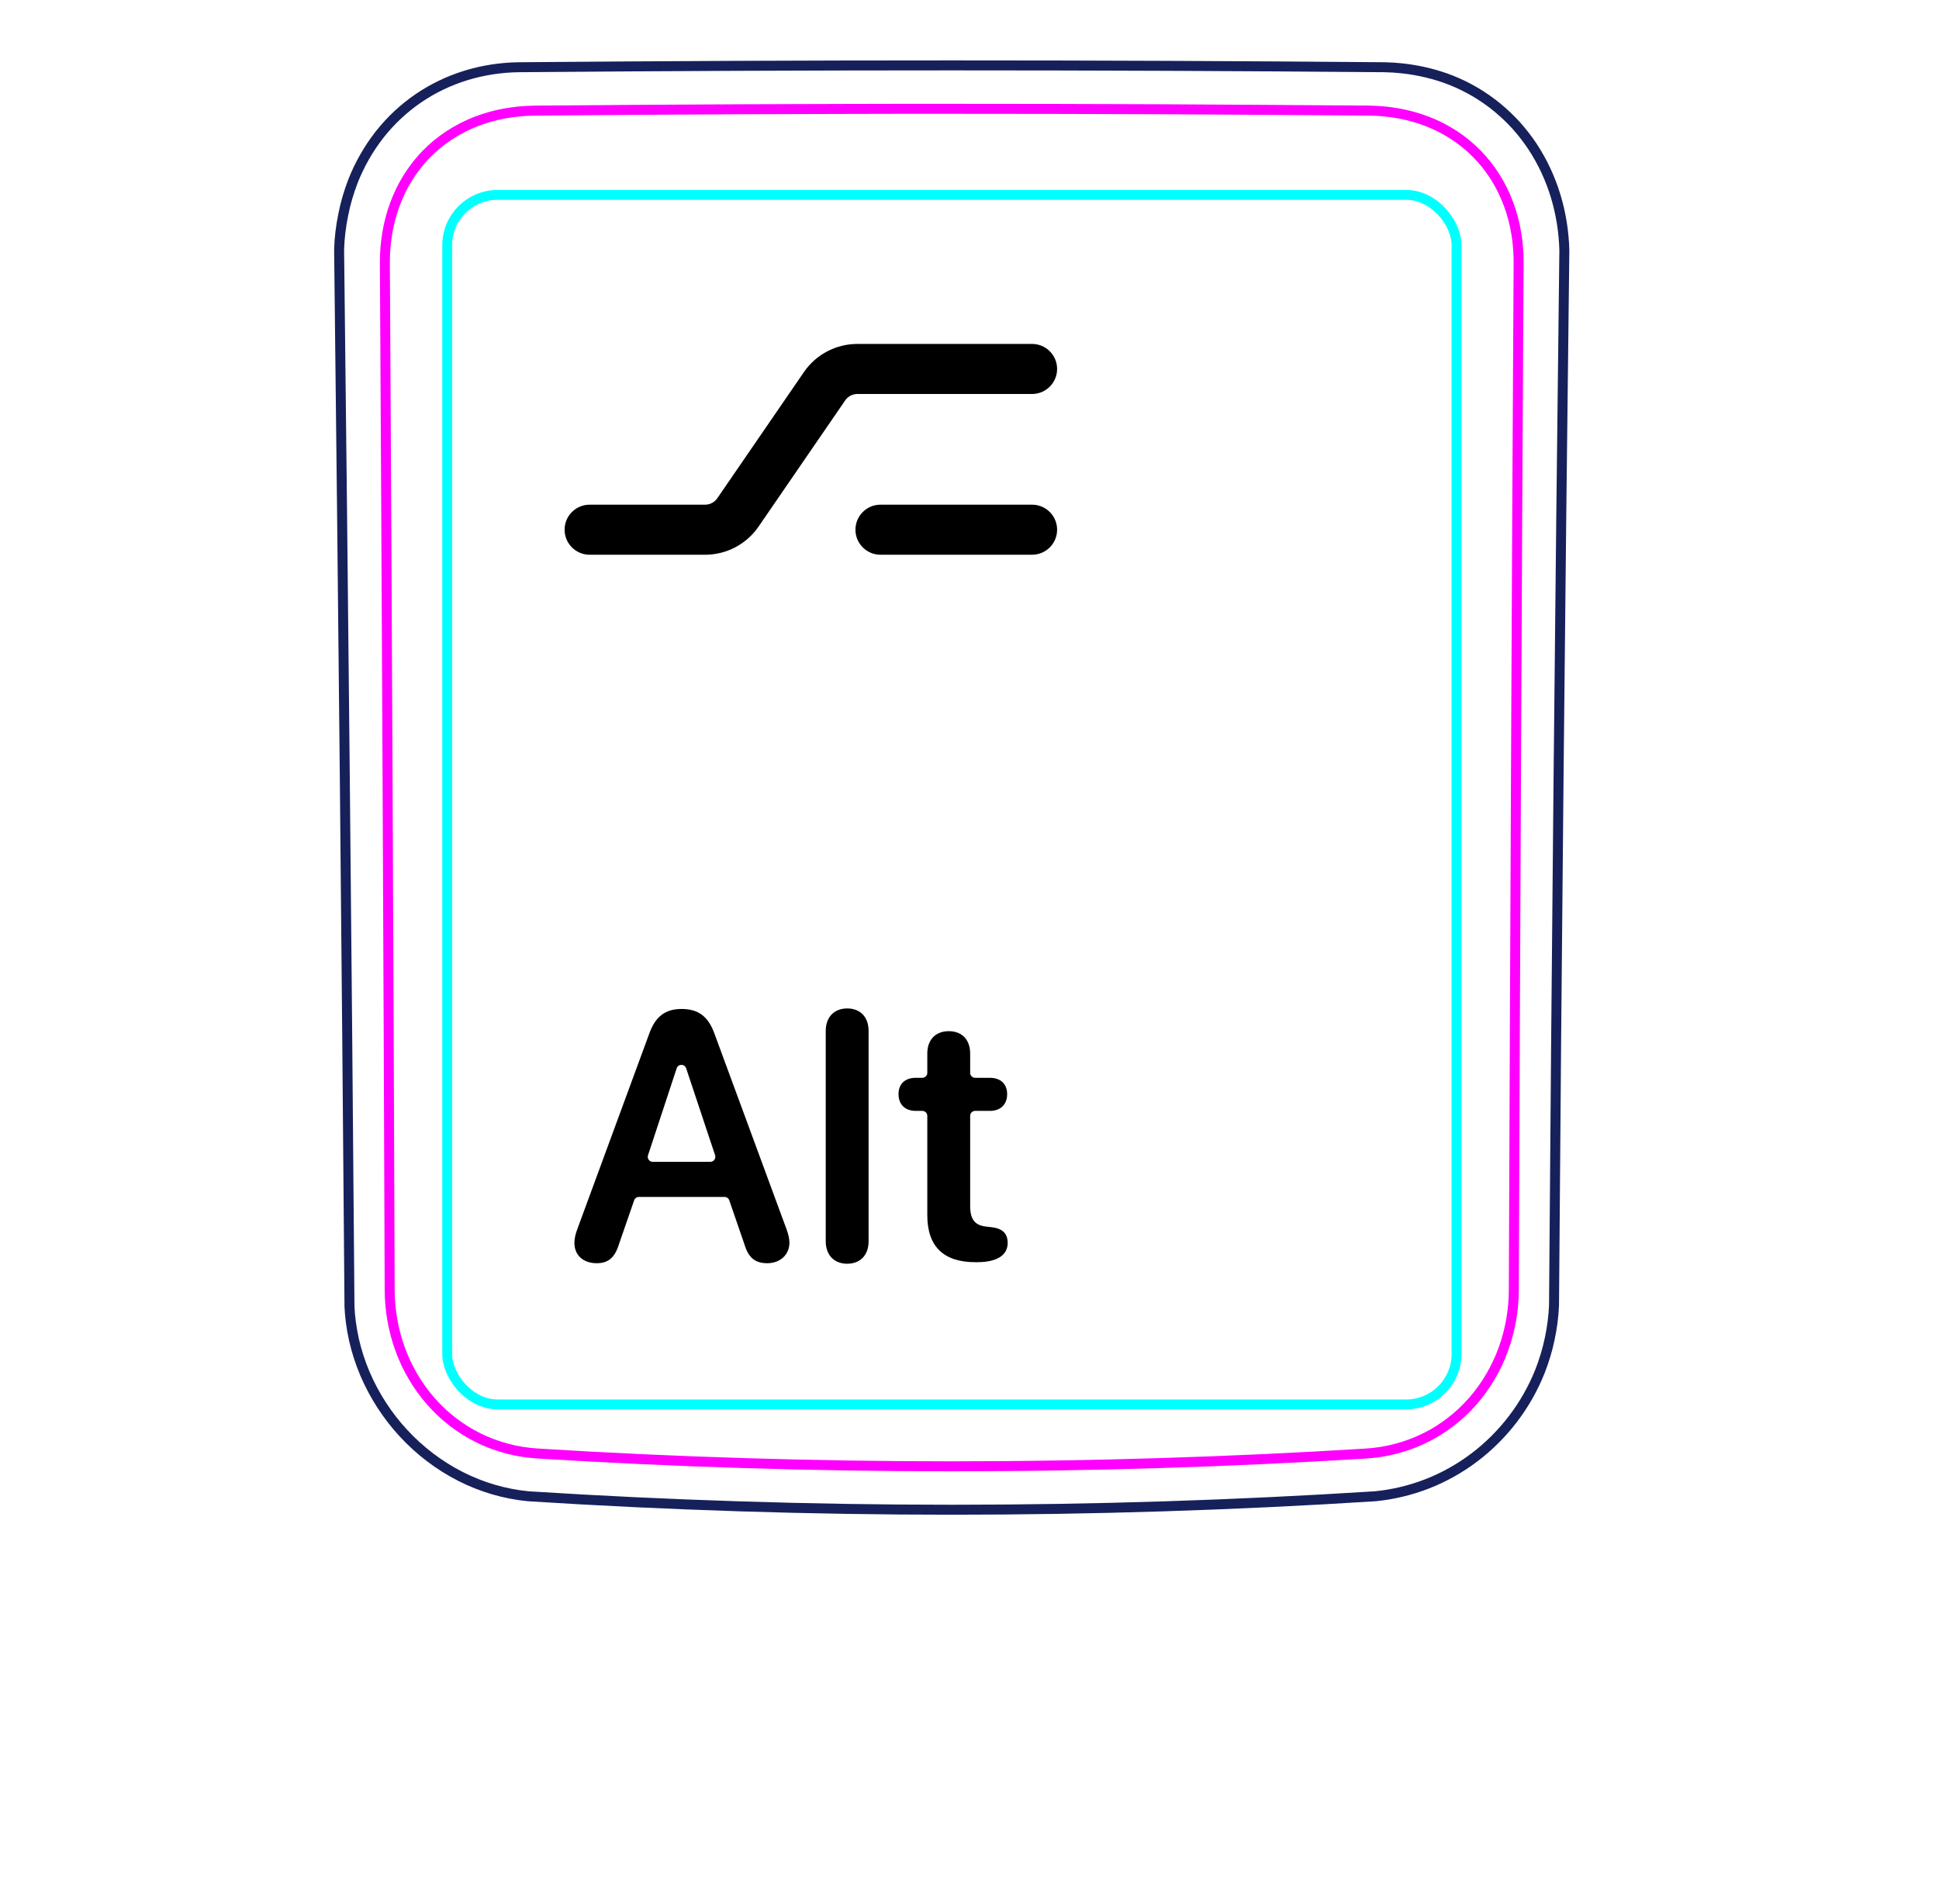<svg width="55" height="54" viewBox="0 0 55 54" fill="none" xmlns="http://www.w3.org/2000/svg">
<path d="M9.913 37.048C9.835 27.061 9.736 17.073 9.619 7.085L9.619 7.082C9.623 6.916 9.636 6.75 9.656 6.584C9.676 6.419 9.702 6.255 9.736 6.092C9.768 5.93 9.807 5.769 9.853 5.61C9.9 5.452 9.952 5.296 10.011 5.142C10.198 4.668 10.454 4.217 10.77 3.814C11.083 3.417 11.456 3.068 11.873 2.784C12.287 2.502 12.746 2.284 13.226 2.137C13.708 1.99 14.212 1.914 14.714 1.907C18.808 1.872 22.902 1.855 26.996 1.855C31.089 1.855 35.183 1.872 39.278 1.907C39.44 1.91 39.602 1.921 39.764 1.938C40.004 1.964 40.243 2.005 40.48 2.062C40.714 2.119 40.945 2.19 41.17 2.28C41.404 2.373 41.629 2.484 41.845 2.611C42.062 2.739 42.269 2.883 42.463 3.042C42.658 3.202 42.842 3.377 43.011 3.563C43.179 3.752 43.336 3.954 43.476 4.166C43.757 4.595 43.975 5.065 44.125 5.557C44.276 6.054 44.358 6.574 44.373 7.093C44.252 17.07 44.154 27.047 44.08 37.025C44.074 37.185 44.06 37.345 44.039 37.504C44.018 37.665 43.991 37.824 43.957 37.981C43.924 38.14 43.884 38.298 43.836 38.454C43.789 38.61 43.735 38.764 43.675 38.916C43.484 39.391 43.228 39.841 42.917 40.249C42.603 40.66 42.235 41.029 41.824 41.34C41.415 41.65 40.962 41.904 40.484 42.091C40.01 42.276 39.51 42.395 39.006 42.444C31.007 42.953 22.984 42.953 14.985 42.444C14.653 42.412 14.323 42.348 14.002 42.254C13.679 42.16 13.365 42.035 13.063 41.882C12.46 41.575 11.909 41.157 11.448 40.658C10.987 40.161 10.613 39.582 10.349 38.96C10.219 38.652 10.115 38.333 10.041 38.006C9.969 37.684 9.924 37.355 9.911 37.025" stroke="#16215B" stroke-width="0.283" stroke-miterlimit="10"/>
<rect x="12.685" y="5.528" width="28.63" height="34.31" rx="1.43" stroke="#00FFFF" stroke-width="0.28"/>
<path d="M42.94 36.584C42.958 31.732 42.978 26.879 43.001 22.027C43.022 17.174 43.047 12.322 43.076 7.469C43.077 7.324 43.072 7.18 43.06 7.037C43.05 6.894 43.032 6.751 43.008 6.61C42.961 6.328 42.889 6.054 42.79 5.789C42.765 5.723 42.739 5.657 42.711 5.592C42.682 5.526 42.653 5.461 42.622 5.398C42.559 5.27 42.491 5.147 42.416 5.028C42.267 4.79 42.094 4.57 41.894 4.366C41.696 4.163 41.478 3.986 41.244 3.833C41.127 3.757 41.006 3.686 40.88 3.622C40.817 3.59 40.754 3.559 40.688 3.53C40.624 3.5 40.557 3.473 40.491 3.447C40.224 3.343 39.951 3.268 39.672 3.217C39.393 3.166 39.108 3.14 38.817 3.137C37.838 3.13 36.857 3.122 35.874 3.116C34.89 3.109 33.906 3.104 32.921 3.099C30.95 3.091 28.976 3.087 26.999 3.087C26.504 3.087 26.01 3.087 25.515 3.087C25.021 3.088 24.526 3.089 24.031 3.09C23.042 3.092 22.054 3.095 21.069 3.099C19.097 3.108 17.133 3.121 15.176 3.138C15.03 3.139 14.886 3.147 14.741 3.16C14.598 3.174 14.454 3.193 14.313 3.219C14.03 3.271 13.756 3.348 13.491 3.452C13.425 3.478 13.36 3.505 13.295 3.535C13.23 3.564 13.165 3.596 13.102 3.628C12.975 3.694 12.854 3.765 12.736 3.843C12.501 3.997 12.284 4.176 12.086 4.38C12.037 4.43 11.989 4.483 11.943 4.536C11.897 4.589 11.852 4.643 11.809 4.699C11.723 4.809 11.643 4.924 11.569 5.042C11.495 5.161 11.428 5.284 11.365 5.41C11.335 5.473 11.306 5.537 11.278 5.603C11.25 5.668 11.224 5.735 11.199 5.802C11.101 6.068 11.03 6.341 10.984 6.619C10.938 6.897 10.915 7.181 10.917 7.47C10.945 12.322 10.971 17.174 10.993 22.027C11.017 26.879 11.036 31.732 11.053 36.584C11.054 36.871 11.078 37.155 11.128 37.439C11.141 37.51 11.155 37.581 11.17 37.651C11.186 37.721 11.202 37.791 11.221 37.86C11.258 37.999 11.301 38.135 11.35 38.27C11.399 38.405 11.453 38.538 11.515 38.668C11.546 38.733 11.577 38.798 11.612 38.862C11.646 38.926 11.681 38.99 11.718 39.053C11.865 39.303 12.033 39.536 12.224 39.753C12.319 39.861 12.42 39.965 12.527 40.065C12.579 40.115 12.634 40.163 12.69 40.21C12.745 40.257 12.801 40.302 12.859 40.346C13.088 40.521 13.332 40.672 13.592 40.798C13.657 40.83 13.723 40.86 13.79 40.888C13.857 40.917 13.924 40.943 13.992 40.968C14.128 41.018 14.265 41.061 14.404 41.097C14.68 41.169 14.963 41.213 15.251 41.231C16.224 41.292 17.199 41.345 18.177 41.39C19.153 41.436 20.132 41.473 21.111 41.503C23.068 41.564 25.029 41.594 26.994 41.594C27.485 41.594 27.977 41.592 28.468 41.588C28.959 41.585 29.451 41.579 29.942 41.571C30.925 41.556 31.906 41.534 32.886 41.503C34.844 41.443 36.796 41.353 38.742 41.232C38.887 41.223 39.03 41.207 39.173 41.185C39.244 41.173 39.315 41.16 39.387 41.145C39.457 41.13 39.528 41.114 39.597 41.095C39.877 41.023 40.146 40.923 40.405 40.796C40.471 40.765 40.534 40.732 40.597 40.697C40.661 40.662 40.724 40.625 40.786 40.586C40.91 40.51 41.029 40.427 41.143 40.339C41.373 40.164 41.583 39.967 41.774 39.749C41.822 39.694 41.868 39.638 41.914 39.581C41.959 39.524 42.003 39.466 42.045 39.407C42.13 39.29 42.208 39.169 42.28 39.045C42.426 38.797 42.547 38.538 42.645 38.266C42.67 38.198 42.693 38.129 42.715 38.06C42.736 37.991 42.756 37.922 42.774 37.853C42.811 37.714 42.842 37.575 42.866 37.435C42.915 37.154 42.939 36.871 42.94 36.584Z" stroke="#FF00FF" stroke-width="0.283" stroke-miterlimit="10" stroke-linecap="round" stroke-linejoin="round"/>
<path fill-rule="evenodd" clip-rule="evenodd" d="M16.725 15.736C16.333 15.736 16.015 15.418 16.015 15.026C16.015 14.634 16.333 14.316 16.725 14.316H20C20.139 14.316 20.268 14.248 20.346 14.134L22.803 10.555C23.146 10.055 23.714 9.756 24.32 9.756H29.275C29.667 9.756 29.985 10.074 29.985 10.466C29.985 10.858 29.667 11.176 29.275 11.176H24.32C24.182 11.176 24.052 11.244 23.974 11.358L21.517 14.937C21.174 15.437 20.607 15.736 20 15.736H16.725ZM24.975 15.736C24.583 15.736 24.265 15.418 24.265 15.026C24.265 14.634 24.583 14.316 24.975 14.316H29.275C29.667 14.316 29.985 14.634 29.985 15.026C29.985 15.418 29.667 15.736 29.275 15.736H24.975Z" fill="black"/>
<path d="M22.309 34.866L20.258 29.3C20.082 28.826 19.799 28.621 19.335 28.621C18.871 28.621 18.593 28.836 18.422 29.305L16.376 34.866C16.317 35.018 16.293 35.154 16.293 35.252C16.293 35.608 16.542 35.833 16.928 35.833C17.255 35.833 17.441 35.672 17.558 35.291L17.988 34.048C18.008 33.991 18.062 33.953 18.122 33.953H20.552C20.613 33.953 20.667 33.992 20.686 34.049L21.117 35.301C21.23 35.677 21.42 35.833 21.762 35.833C22.128 35.833 22.392 35.594 22.392 35.252C22.392 35.14 22.367 35.027 22.309 34.866H22.309ZM18.381 32.771L19.194 30.304C19.236 30.174 19.419 30.174 19.463 30.304L20.284 32.77C20.314 32.862 20.246 32.957 20.149 32.957H18.515C18.419 32.957 18.35 32.863 18.381 32.771Z" fill="black"/>
<path d="M24.032 35.848C23.676 35.848 23.422 35.618 23.422 35.208V29.246C23.422 28.836 23.676 28.606 24.032 28.606C24.389 28.606 24.638 28.836 24.638 29.246V35.208C24.638 35.618 24.389 35.848 24.032 35.848Z" fill="black"/>
<path d="M26.303 34.471V31.653C26.303 31.575 26.239 31.512 26.161 31.512H25.976C25.673 31.512 25.487 31.331 25.487 31.038C25.487 30.745 25.673 30.574 25.976 30.574H26.161C26.239 30.574 26.303 30.511 26.303 30.433V29.886C26.303 29.495 26.537 29.251 26.913 29.251C27.289 29.251 27.519 29.495 27.519 29.886V30.433C27.519 30.511 27.582 30.574 27.66 30.574H28.08C28.383 30.574 28.568 30.75 28.568 31.038C28.568 31.326 28.383 31.512 28.08 31.512H27.66C27.582 31.512 27.519 31.575 27.519 31.653V34.207C27.519 34.598 27.655 34.769 28.007 34.798L28.095 34.808C28.417 34.837 28.583 34.974 28.583 35.257C28.583 35.613 28.271 35.804 27.714 35.804H27.665C26.762 35.804 26.303 35.355 26.303 34.471H26.303Z" fill="black"/>
</svg>
